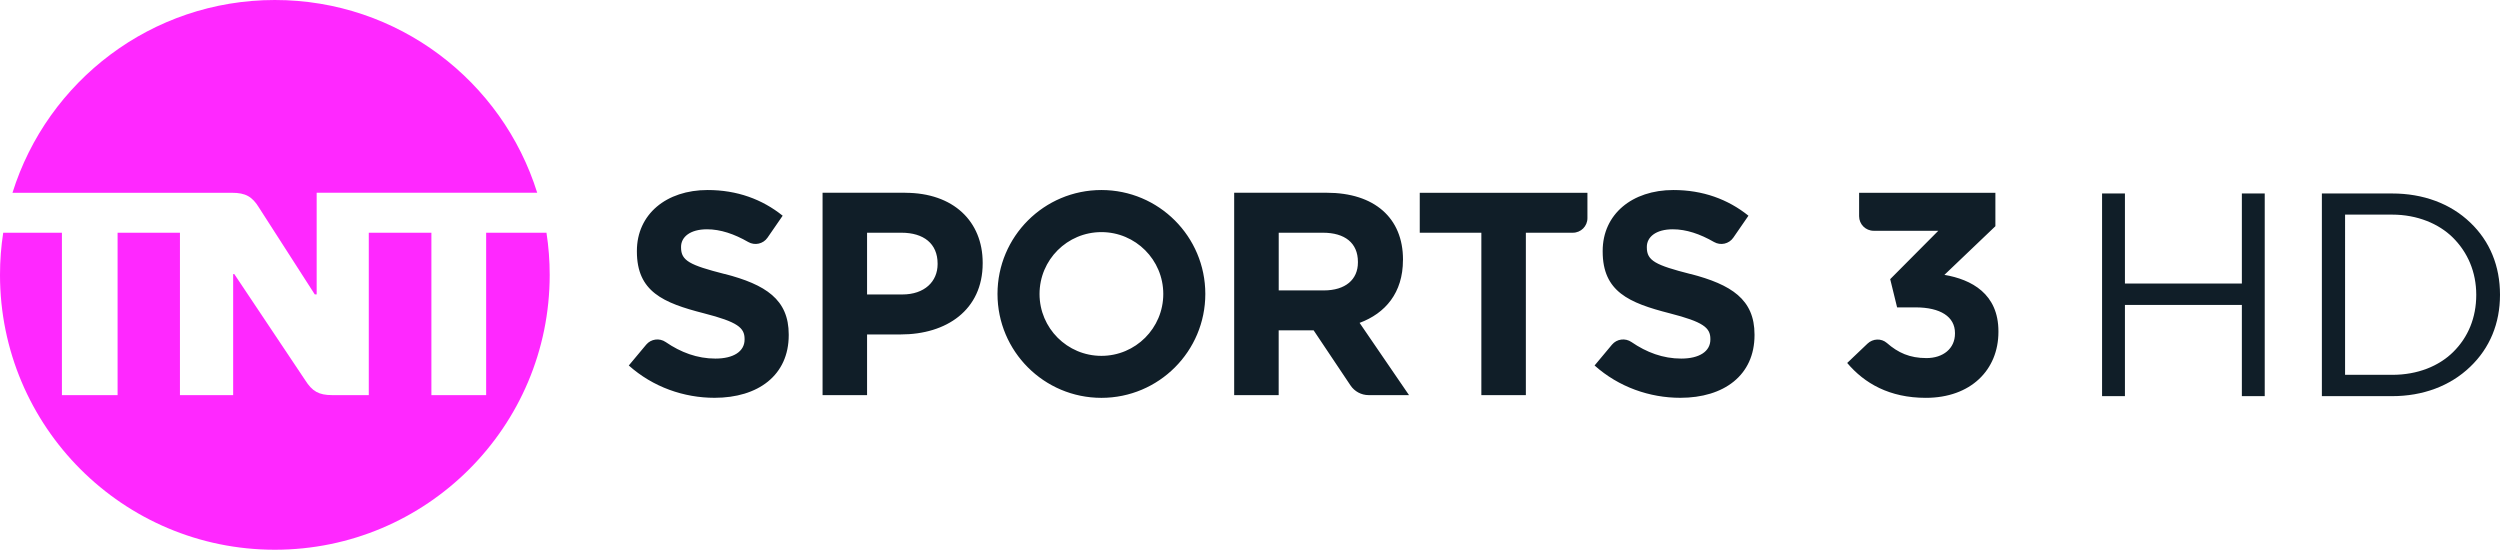 <?xml version="1.0" encoding="UTF-8" standalone="no"?><svg xmlns="http://www.w3.org/2000/svg" id="svg2" version="1.1" viewBox="0 0 3972.182 873.46"><path id="path1" fill="#ff28ff" d="M19.843 306.246C75.321 128.773 240.986 0 436.696 0c195.71 0 361.376 128.773 416.851 306.246H503.145V467.79h-3.007l-88.454-137.648c-10.762-17.748-21.524-23.826-43.043-23.826H19.843Zm752.586 63.513v258.034h-86.992v-258.034h-99.496v258.034h-58.064c-21.519 0-31.791-6.076-43.039-23.824l-112.565-168.461h-1.817v192.357h-84.544V369.829h-99.077v258.037H98.379V369.829H5.101C1.747 391.629 0 413.988 0 436.764c0 241.198 195.5 436.696 436.696 436.696 241.198 0 436.696-195.498 436.696-436.696 0-22.777-1.746-45.136-5.1-66.935h-95.863Z"/><path id="path2" fill="#101e28" d="M1438.31 306.248h-131.358v321.546h70.707v-96.421h53.734c72.107 0 129.958-38.569 129.958-112.981v-.908c0-65.679-46.392-111.165-123.112-111.165Zm51.424 113.471c0 27.529-20.682 48.144-56.038 48.144h-56.038v-98.102h54.643c35.356 0 57.433 17.328 57.433 49.05Zm739.45-6.428v-.908c0-66.169-45.488-106.135-121.227-106.135H1960.944v321.546h70.712V524.877h55.547l58.554 87.478c6.428 9.641 17.257 15.438 28.856 15.438h64.14l-78.534-114.794c40.874-15.164 68.893-47.792 68.893-99.638Zm-71.621 3.703c0 27.112-19.773 44.436-54.219 44.436h-71.616v-91.67h70.288c34.447 0 55.547 16.001 55.547 46.325Zm98.307-47.233h97.821v258.033h70.712V369.761h74.69c12.788 0 23.131-10.341 23.131-23.127v-40.316h-266.421v63.513Zm429.989 65.61c-55.475-14.184-69.239-21.101-69.239-42.203v-.908c0-15.581 14.183-27.948 41.292-27.948 21.312 0 43.251 7.406 65.468 20.193 10.483 6.009 23.756 3.075 30.607-6.847l24.103-34.936c-32.561-26.132-72.458-40.805-119.269-40.805-65.612 0-112.355 38.499-112.355 96.772v.908c0 63.792 41.716 81.607 106.414 98.172 53.661 13.764 64.703 22.915 64.703 40.802v.909c0 18.796-17.396 30.256-46.325 30.256-28.928 0-55.129-9.853-79.025-26.273-9.853-6.779-23.266-5.032-30.954 4.123l-27.668 33.119c38.497 34.374 87.617 51.352 136.246 51.352 69.244 0 117.873-35.774 117.873-99.563v-.909c0-55.966-36.679-79.376-101.8-96.353Zm-1534.514 0c-55.475-14.184-69.239-21.101-69.239-42.203v-.908c0-15.581 14.183-27.948 41.292-27.948 21.313 0 43.251 7.406 65.468 20.193 10.411 6.009 23.756 3.075 30.607-6.847l24.103-34.936c-32.561-26.132-72.458-40.805-119.269-40.805-65.612 0-112.355 38.499-112.355 96.772v.908c0 63.792 41.716 81.607 106.414 98.172 53.661 13.764 64.703 22.915 64.703 40.802v.909c0 18.796-17.396 30.256-46.325 30.256-28.928 0-55.129-9.853-79.025-26.273-9.853-6.779-23.266-5.032-30.954 4.123l-27.668 33.119c38.497 34.374 87.617 51.352 136.246 51.352 69.244 0 117.873-35.774 117.873-99.563v-.909c0-55.966-36.679-79.376-101.8-96.353Zm598.657-133.455c-91.182 0-165.103 73.924-165.103 165.105 0 91.182 73.92 165.107 165.103 165.107s165.107-73.925 165.107-165.107c0-91.181-73.925-165.105-165.107-165.105Zm0 263.484c-54.287 0-98.307-44.02-98.307-98.307 0-54.291 44.02-98.31 98.307-98.31 54.292 0 98.312 44.019 98.312 98.31 0 54.287-44.02 98.307-98.312 98.307ZM3089.37 436.769l81.05-77.349v-53.102h-216.532v37.242c0 12.786 10.339 23.127 23.126 23.127h102.709l-76.437 76.857 10.969 44.857h29.275c39.339 0 62.677 14.673 62.677 40.739v.904c0 23.757-18.797 38.921-45.348 38.921-26.552 0-45.064-8.458-62.884-24.036-8.871-7.688-22.217-7.058-30.742 1.049l-32.282 30.742c27.461 32.488 67.286 55.408 124.931 55.408 71.409 0 115.357-44.367 115.357-104.807v-.909c0-59.459-42.553-82.378-86.083-89.714Z"/><path id="path34" d="M3689.161 629.433v-322.011h111.828c48.801 0 92.337 15.833 123.933 46.201 31.178 29.667 47.261 69.041 47.261 114.804 0 45.256-16.142 84.626-47.421 114.404-31.907 30.668-75.409 46.601-123.972 46.601Zm36.855-33.881h75.073c40.191 0 73.951-13.79 96.741-36.282 23.768-23.461 36.616-54.582 36.616-90.843 0-36.495-13.778-67.85-37.416-91.183-21.908-21.626-56.157-36.241-96.041-36.241h-74.972Z" style="fill:#101e28"/><path id="text33" d="M3339.917 629.433v-322.011h36.33v143.065h185.788V307.422h36.33v322.011h-36.33V484.528h-185.788v144.905Z" style="fill:#101e28"/></svg>